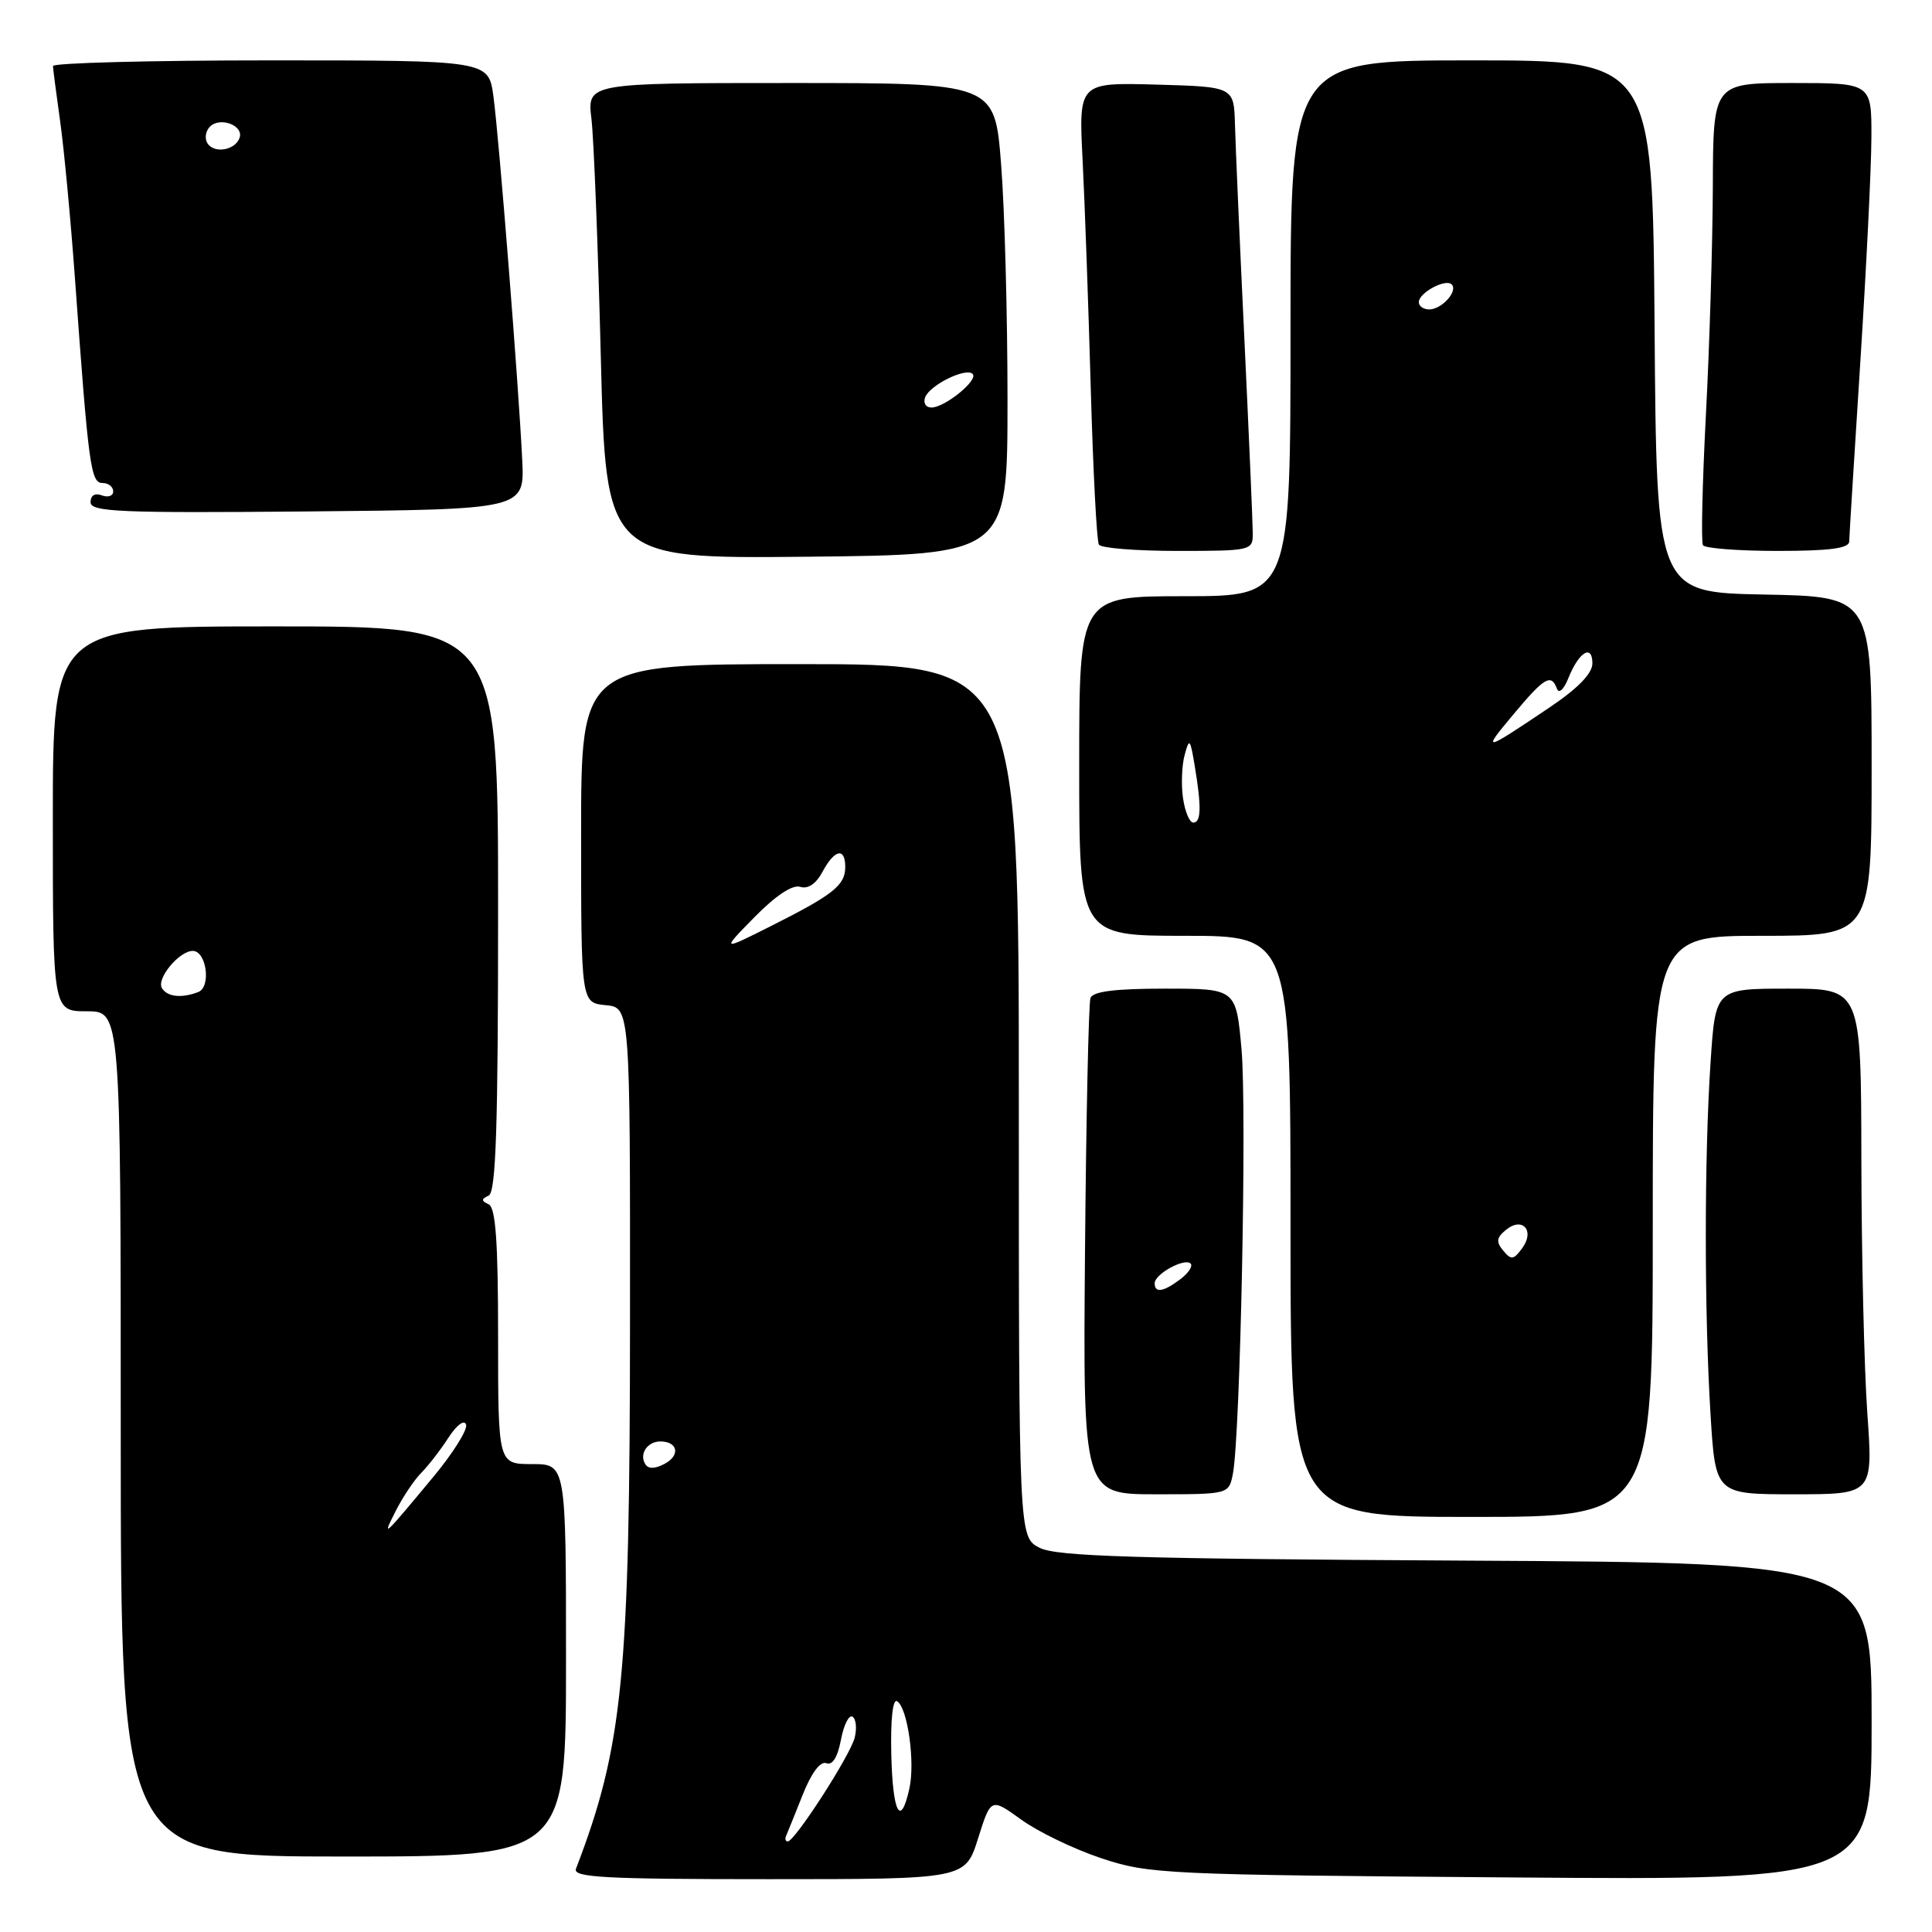 <?xml version="1.0" encoding="UTF-8" standalone="no"?>
<!DOCTYPE svg PUBLIC "-//W3C//DTD SVG 1.1//EN" "http://www.w3.org/Graphics/SVG/1.1/DTD/svg11.dtd" >
<svg xmlns="http://www.w3.org/2000/svg" xmlns:xlink="http://www.w3.org/1999/xlink" version="1.1" viewBox="0 0 256 256">
 <g >
 <path fill="currentColor"
d=" M 129.60 243.60 C 131.30 238.21 131.30 238.21 135.32 241.11 C 137.52 242.71 142.29 245.01 145.91 246.22 C 152.26 248.33 154.27 248.42 200.25 248.77 C 248.00 249.14 248.00 249.14 248.00 228.11 C 248.00 207.08 248.00 207.08 194.25 206.79 C 150.38 206.55 139.99 206.24 137.75 205.09 C 135.00 203.68 135.00 203.68 135.00 145.84 C 135.00 88.00 135.00 88.00 106.00 88.00 C 77.00 88.00 77.00 88.00 77.00 110.44 C 77.00 132.87 77.00 132.87 80.25 133.19 C 83.50 133.50 83.50 133.50 83.48 175.00 C 83.46 222.16 82.55 231.38 76.32 247.62 C 75.87 248.77 80.08 249.00 101.84 249.00 C 127.90 249.00 127.90 249.00 129.60 243.60 Z  M 75.00 220.00 C 75.00 194.00 75.00 194.00 70.50 194.00 C 66.00 194.00 66.00 194.00 66.00 177.08 C 66.00 164.53 65.68 160.02 64.75 159.58 C 63.75 159.12 63.75 158.88 64.75 158.42 C 65.72 157.97 66.00 149.37 66.00 120.42 C 66.00 83.00 66.00 83.00 36.50 83.00 C 7.00 83.00 7.00 83.00 7.00 108.50 C 7.00 134.00 7.00 134.00 11.50 134.00 C 16.00 134.00 16.00 134.00 16.00 190.00 C 16.00 246.00 16.00 246.00 45.50 246.00 C 75.00 246.00 75.00 246.00 75.00 220.00 Z  M 219.00 162.50 C 219.00 124.00 219.00 124.00 233.50 124.00 C 248.00 124.00 248.00 124.00 248.00 101.53 C 248.00 79.05 248.00 79.05 233.75 78.78 C 219.50 78.50 219.50 78.50 219.24 43.25 C 218.97 8.00 218.97 8.00 194.99 8.00 C 171.00 8.00 171.00 8.00 171.00 43.50 C 171.00 79.00 171.00 79.00 157.00 79.00 C 143.00 79.00 143.00 79.00 143.00 101.50 C 143.00 124.00 143.00 124.00 157.00 124.00 C 171.00 124.00 171.00 124.00 171.00 162.50 C 171.00 201.00 171.00 201.00 195.00 201.00 C 219.00 201.00 219.00 201.00 219.00 162.50 Z  M 163.37 195.25 C 164.35 190.09 165.22 147.14 164.51 139.06 C 163.79 131.00 163.79 131.00 154.36 131.00 C 147.73 131.00 144.81 131.37 144.49 132.25 C 144.25 132.94 143.92 148.01 143.77 165.75 C 143.50 198.00 143.50 198.00 153.17 198.00 C 162.84 198.00 162.84 198.00 163.37 195.25 Z  M 247.43 187.25 C 247.01 181.34 246.66 166.26 246.64 153.75 C 246.61 131.00 246.61 131.00 236.96 131.00 C 227.30 131.00 227.30 131.00 226.66 140.75 C 225.82 153.30 225.82 173.80 226.65 187.34 C 227.30 198.00 227.30 198.00 237.75 198.00 C 248.19 198.00 248.19 198.00 247.43 187.25 Z  M 133.50 53.00 C 133.50 41.72 133.12 27.66 132.65 21.75 C 131.81 11.00 131.81 11.00 104.80 11.00 C 77.80 11.00 77.80 11.00 78.37 15.75 C 78.68 18.36 79.24 32.54 79.61 47.27 C 80.28 74.03 80.28 74.03 106.89 73.77 C 133.50 73.50 133.50 73.50 133.50 53.00 Z  M 166.00 70.74 C 166.00 69.49 165.50 57.90 164.89 44.99 C 164.27 32.07 163.71 19.25 163.64 16.50 C 163.50 11.50 163.50 11.50 153.22 11.21 C 142.93 10.93 142.93 10.93 143.45 21.21 C 143.74 26.87 144.22 40.46 144.53 51.42 C 144.84 62.38 145.32 71.71 145.61 72.17 C 145.89 72.63 150.59 73.00 156.06 73.00 C 165.72 73.00 166.00 72.94 166.00 70.74 Z  M 245.03 71.75 C 245.04 71.06 245.71 60.38 246.50 48.00 C 247.29 35.62 247.96 22.24 247.97 18.25 C 248.00 11.00 248.00 11.00 237.50 11.00 C 227.00 11.00 227.00 11.00 226.96 24.75 C 226.93 32.31 226.52 45.92 226.04 54.99 C 225.57 64.05 225.39 71.82 225.65 72.24 C 225.91 72.66 230.37 73.00 235.56 73.00 C 242.43 73.00 245.01 72.66 245.03 71.75 Z  M 69.20 61.00 C 68.74 51.27 66.12 18.18 65.38 12.75 C 64.73 8.00 64.73 8.00 35.86 8.00 C 19.99 8.00 7.01 8.34 7.02 8.75 C 7.03 9.16 7.46 12.42 7.96 16.00 C 8.47 19.58 9.36 29.02 9.94 37.00 C 11.73 61.81 12.02 64.00 13.58 64.00 C 14.36 64.00 15.00 64.50 15.00 65.11 C 15.00 65.72 14.32 65.95 13.50 65.64 C 12.58 65.29 12.00 65.64 12.00 66.55 C 12.00 67.83 15.88 67.99 40.75 67.77 C 69.50 67.50 69.50 67.50 69.20 61.00 Z  M 104.17 243.25 C 104.35 242.83 105.34 240.39 106.36 237.82 C 107.51 234.92 108.70 233.33 109.49 233.63 C 110.30 233.95 110.99 232.85 111.43 230.53 C 111.80 228.56 112.49 227.18 112.96 227.47 C 113.43 227.76 113.56 229.01 113.25 230.25 C 112.65 232.63 105.31 244.00 104.38 244.00 C 104.08 244.00 103.98 243.66 104.17 243.25 Z  M 118.10 232.42 C 117.99 227.82 118.30 225.06 118.87 225.42 C 120.26 226.28 121.28 233.47 120.50 236.98 C 119.34 242.26 118.28 240.25 118.10 232.42 Z  M 85.50 194.00 C 84.67 192.66 85.78 191.00 87.50 191.00 C 89.81 191.00 90.18 192.83 88.09 193.95 C 86.78 194.65 85.91 194.67 85.50 194.00 Z  M 99.99 121.51 C 102.79 118.66 105.01 117.19 106.03 117.51 C 107.06 117.84 108.14 117.11 108.99 115.51 C 110.58 112.54 112.00 112.24 112.00 114.88 C 112.00 117.29 110.43 118.55 102.25 122.66 C 95.55 126.03 95.55 126.03 99.99 121.51 Z  M 52.44 200.20 C 53.36 198.38 54.87 196.12 55.80 195.18 C 56.74 194.24 58.37 192.13 59.42 190.50 C 60.52 188.81 61.52 188.06 61.76 188.77 C 61.98 189.44 60.01 192.58 57.38 195.74 C 50.69 203.79 50.57 203.90 52.44 200.20 Z  M 21.46 130.94 C 20.69 129.69 23.74 126.00 25.54 126.00 C 27.36 126.00 28.01 130.78 26.27 131.45 C 24.05 132.30 22.18 132.10 21.46 130.94 Z  M 199.19 165.72 C 198.22 164.56 198.29 164.00 199.53 162.98 C 201.72 161.16 203.42 163.05 201.70 165.39 C 200.57 166.94 200.23 166.99 199.19 165.72 Z  M 156.76 105.79 C 156.50 104.03 156.59 101.44 156.97 100.04 C 157.59 97.73 157.71 97.86 158.31 101.50 C 159.22 106.95 159.16 109.00 158.11 109.00 C 157.63 109.00 157.02 107.56 156.76 105.79 Z  M 200.51 94.69 C 204.63 89.75 205.54 89.21 206.30 91.25 C 206.56 91.96 207.22 91.36 207.82 89.85 C 209.20 86.39 211.00 85.29 211.00 87.90 C 211.00 89.25 209.08 91.22 205.25 93.79 C 196.49 99.68 196.31 99.71 200.51 94.69 Z  M 188.00 40.04 C 188.00 38.79 191.55 36.88 192.36 37.69 C 193.23 38.57 191.04 41.00 189.38 41.00 C 188.62 41.00 188.00 40.57 188.00 40.04 Z  M 153.00 170.04 C 153.00 168.81 156.97 166.64 157.76 167.43 C 158.09 167.75 157.49 168.68 156.43 169.48 C 154.17 171.19 153.00 171.38 153.00 170.04 Z  M 122.59 52.64 C 123.21 51.01 128.00 48.66 128.88 49.55 C 129.68 50.35 125.20 54.00 123.42 54.00 C 122.67 54.00 122.30 53.39 122.59 52.64 Z  M 27.48 18.97 C 27.09 18.34 27.24 17.36 27.82 16.78 C 29.16 15.44 32.30 16.61 31.75 18.25 C 31.19 19.92 28.36 20.40 27.48 18.97 Z "/>
</g>
</svg>